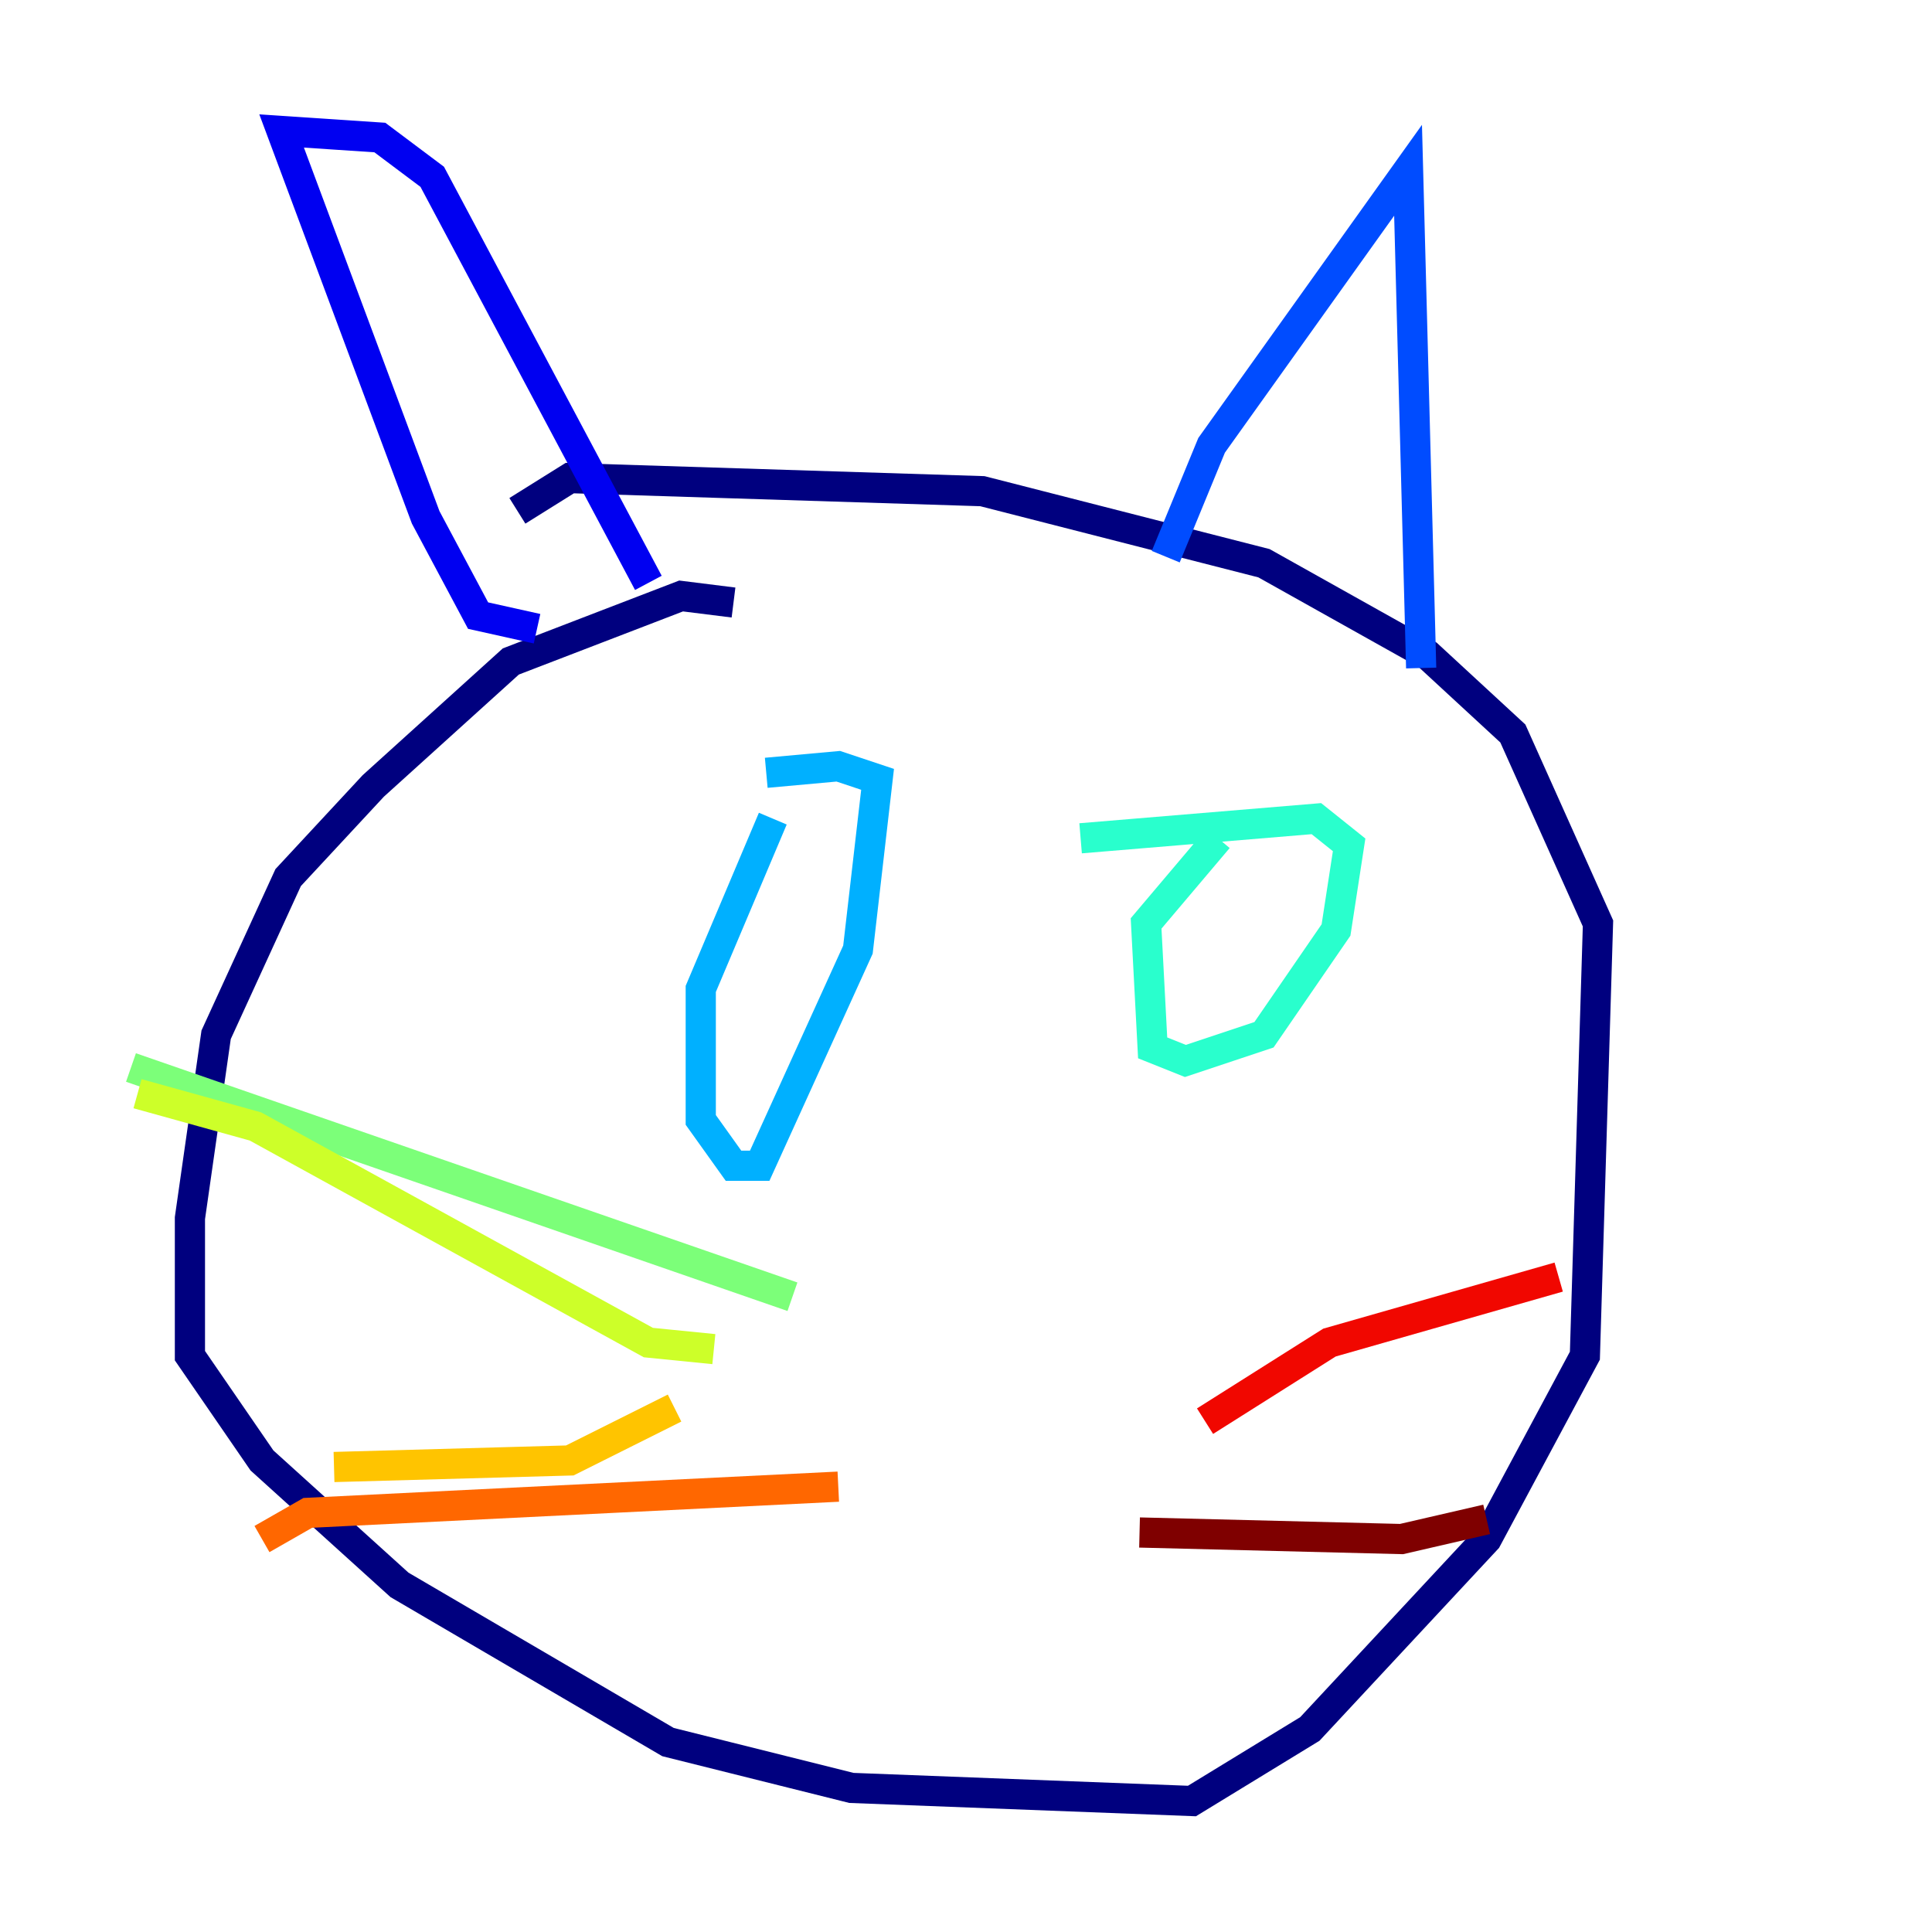 <?xml version="1.0" encoding="utf-8" ?>
<svg baseProfile="tiny" height="128" version="1.2" viewBox="0,0,128,128" width="128" xmlns="http://www.w3.org/2000/svg" xmlns:ev="http://www.w3.org/2001/xml-events" xmlns:xlink="http://www.w3.org/1999/xlink"><defs /><polyline fill="none" points="48.597,39.919 45.125,39.485 33.844,43.824 24.732,52.068 19.091,58.142 14.319,68.556 12.583,80.705 12.583,89.817 17.356,96.759 26.468,105.003 44.258,115.417 56.407,118.454 78.969,119.322 86.78,114.549 98.495,101.966 105.003,89.817 105.871,61.18 100.231,48.597 94.59,43.39 83.742,37.315 65.085,32.542 37.749,31.675 34.278,33.844" stroke="#00007f" stroke-width="2" /><polyline fill="none" points="35.58,41.654 31.675,40.786 28.203,34.278 18.658,8.678 25.166,9.112 28.637,11.715 42.956,38.617" stroke="#0000f1" stroke-width="2" /><polyline fill="none" points="77.234,36.881 80.271,29.505 93.288,11.281 94.156,44.258" stroke="#004cff" stroke-width="2" /><polyline fill="none" points="51.2,54.237 46.427,65.519 46.427,74.197 48.597,77.234 50.332,77.234 56.841,62.915 58.142,51.634 55.539,50.766 50.766,51.2" stroke="#00b0ff" stroke-width="2" /><polyline fill="none" points="80.705,55.539 75.932,61.18 76.366,69.424 78.536,70.291 83.742,68.556 88.515,61.614 89.383,55.973 87.214,54.237 71.593,55.539" stroke="#29ffcd" stroke-width="2" /><polyline fill="none" points="52.502,85.912 8.678,70.725" stroke="#7cff79" stroke-width="2" /><polyline fill="none" points="47.295,89.383 42.956,88.949 16.922,74.63 9.112,72.461" stroke="#cdff29" stroke-width="2" /><polyline fill="none" points="44.691,93.288 37.749,96.759 22.129,97.193" stroke="#ffc400" stroke-width="2" /><polyline fill="none" points="55.539,98.495 20.393,100.231 17.356,101.966" stroke="#ff6700" stroke-width="2" /><polyline fill="none" points="79.837,94.156 88.081,88.949 103.268,84.61" stroke="#f10700" stroke-width="2" /><polyline fill="none" points="75.498,101.532 92.854,101.966 98.495,100.664" stroke="#7f0000" stroke-width="2" /></svg>